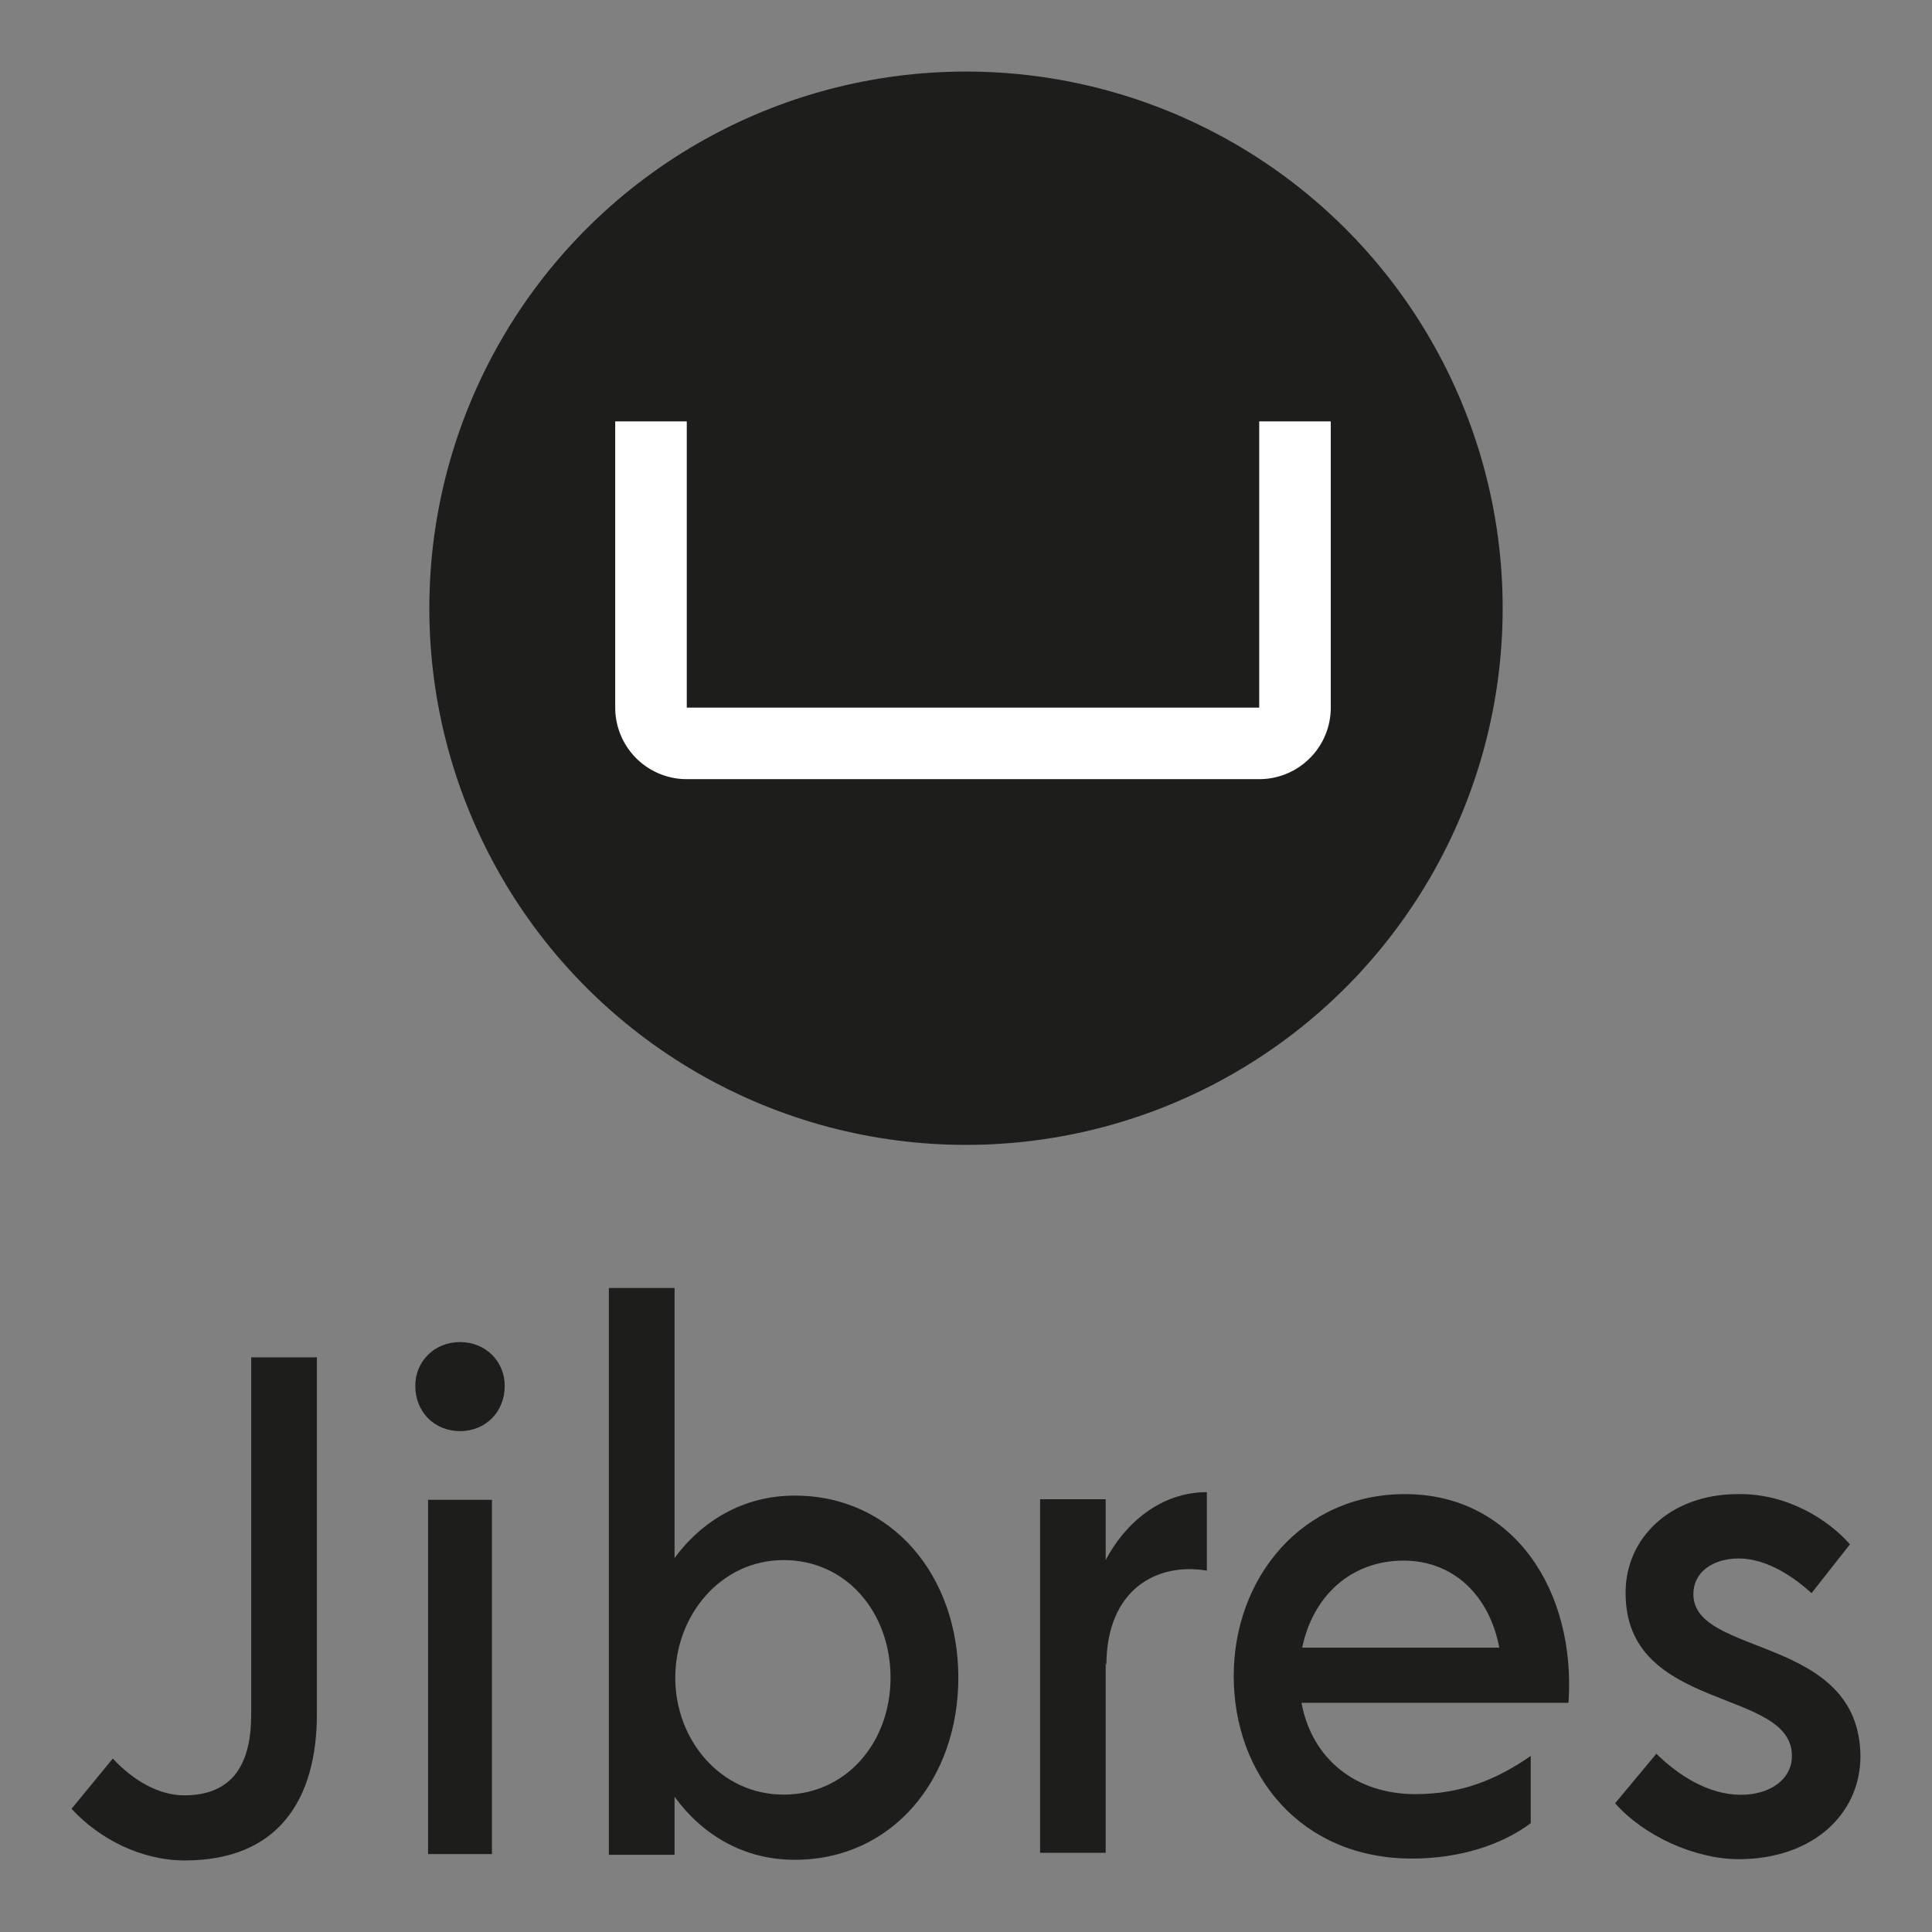 <svg xmlns="http://www.w3.org/2000/svg" viewBox="0 0 2700 2700"><rect x="0" y="0" width="2700" height="2700" fill="#808080" stroke="none"/><defs><style>.cls-1{fill:#1d1d1b;}.cls-2{fill:#fff;}</style></defs><title>Jibres-Logo-en-vertical-black</title><g id="Jibres-icon"><circle id="Circle" class="cls-1" cx="1350" cy="850" r="750"/><path id="Shape" class="cls-2" d="M1759.78,588.89v400h-800v-400h-100v400a100,100,0,0,0,100,100h800a100,100,0,0,0,100-100v-400Z"/></g><g id="Jibres-wordmark"><path class="cls-1" d="M100,2527.81l57.63-70.21c29.31,31.64,65.45,51.42,99.63,51.42,69.36,0,93.78-45.49,93.78-112.73v-499.4h91.82V2395.3c0,120.64-54.7,204.7-184.62,204.7C197.68,2600,139.07,2570.33,100,2527.81Z"/><path class="cls-1" d="M580.36,1936.81c0-34,26.36-61.25,62.5-61.25s62.5,27.22,62.5,61.25c0,36-26.37,63.19-62.5,63.19S580.36,1972.78,580.36,1936.81Z"/><rect class="cls-1" x="598.21" y="2096" width="89.29" height="495.11"/><path class="cls-1" d="M1339.29,2344.62c0,142.59-92.8,254.48-228.57,254.48-72.28,0-129.91-35.64-168-88.13v81.2H850.89V1800h91.82v377.27c38.1-51.49,95.73-87.14,168-87.14C1246.49,2090.13,1339.29,2202,1339.29,2344.62Zm-94.75,0c0-91.1-61.54-164.38-149.45-164.38s-151.4,77.24-151.4,164.38S1007.18,2508,1095.09,2508,1244.54,2434.73,1244.54,2344.62Z"/><path class="cls-1" d="M1686.61,2085.33V2195c-69.23-11.86-140.41,25.69-140.41,132.42l-1-3.95v265.83h-91.66V2095.22h91.66v85C1571.55,2129.8,1621.28,2085.33,1686.61,2085.33Z"/><path class="cls-1" d="M2192,2379.75H1818.85c14.65,78.13,75.21,127.58,159.21,127.58,64.46,0,114.28-20.76,161.16-53.4v94c-41,30.66-99.63,49.45-166,49.45-155.31,0-249.07-116.7-249.07-255.16,0-137.47,95.72-254.17,239.3-254.17C2115.78,2088,2202.71,2223.49,2192,2379.75Zm-372.14-77.14h275.44c-13.68-72.19-63.49-121.64-133.82-121.64C1887.22,2181,1834.48,2231.4,1819.83,2302.61Z"/><path class="cls-1" d="M2257.14,2520.11l57.63-69.21c30.28,29.66,72.29,57.34,118.2,57.34,41,0,71.3-21.75,71.3-54.38,0-95.91-233.45-60.31-232.47-228.4,0-75.15,61.53-137.44,157.26-137.44,68.38-1,126,35.6,156.29,70.2l-53.73,68.23c-21.49-19.78-60.56-48.45-101.58-48.45-37.12,0-63.5,19.77-63.5,49.44-1,89,233.46,56.35,233.46,228.4-1,81.08-68.38,142.38-170,142.38C2368.5,2598.22,2297.19,2565.59,2257.14,2520.11Z"/></g></svg>
